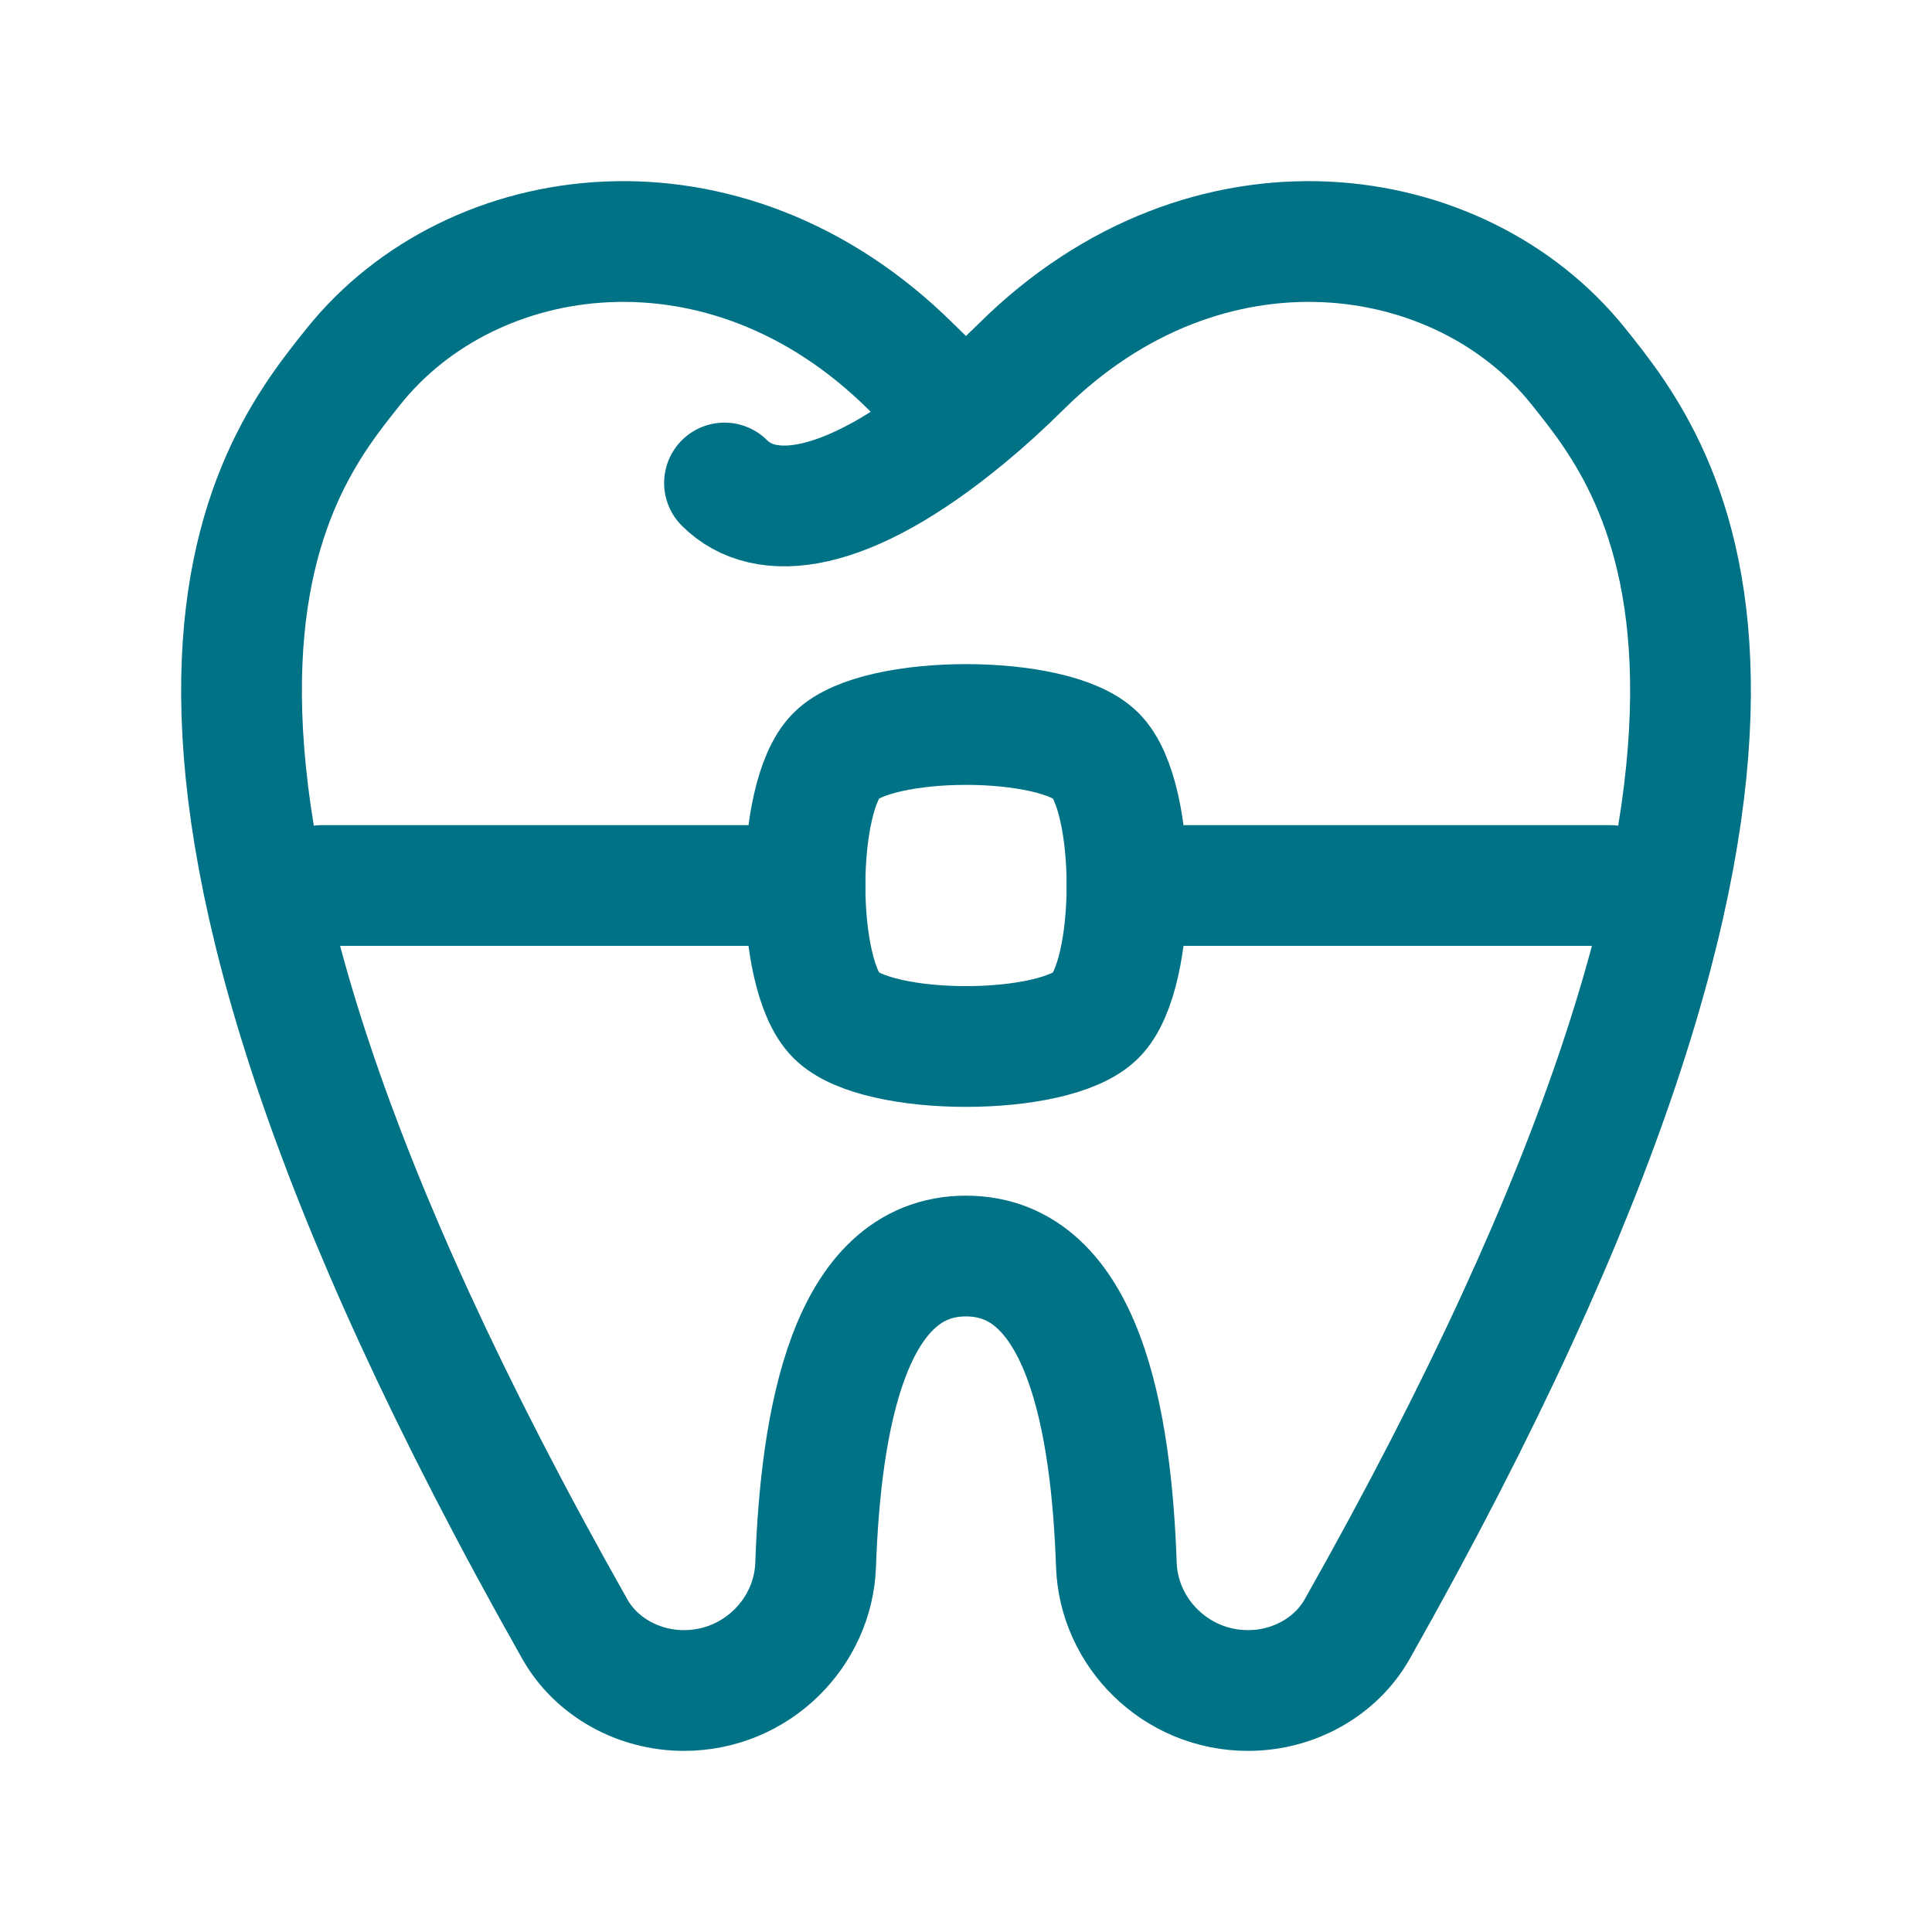<svg width="24" height="24" viewBox="0 0 24 24" fill="none" xmlns="http://www.w3.org/2000/svg">
<path d="M9 6C9.5 6.5 10.503 6.412 12 5.176M12 5.176C11.779 4.995 11.549 4.786 11.311 4.55C9.005 2.266 5.865 2.713 4.394 4.55C3.378 5.82 0.778 8.98 7.142 20.24C7.406 20.706 7.931 21 8.496 21C9.398 21 10.103 20.28 10.132 19.44C10.195 17.658 10.54 15.603 12 15.603C13.46 15.603 13.806 17.658 13.868 19.44C13.897 20.28 14.602 21 15.504 21C16.069 21 16.594 20.706 16.858 20.24C23.223 8.979 20.622 5.82 19.606 4.55C18.135 2.713 14.995 2.266 12.689 4.55C12.451 4.785 12.221 4.994 12 5.176Z" stroke="#007286" stroke-width="1.5" stroke-linecap="round" stroke-linejoin="round"/>
<path d="M10.387 9.387C9.871 9.903 9.871 12.097 10.387 12.613C10.903 13.129 13.097 13.129 13.613 12.613C14.129 12.097 14.129 9.903 13.613 9.387C13.097 8.871 10.903 8.871 10.387 9.387Z" stroke="#007286" stroke-width="1.5"/>
<path d="M10 11H4M20 11H14" stroke="#007286" stroke-width="1.5" stroke-linecap="round"/>
</svg>
